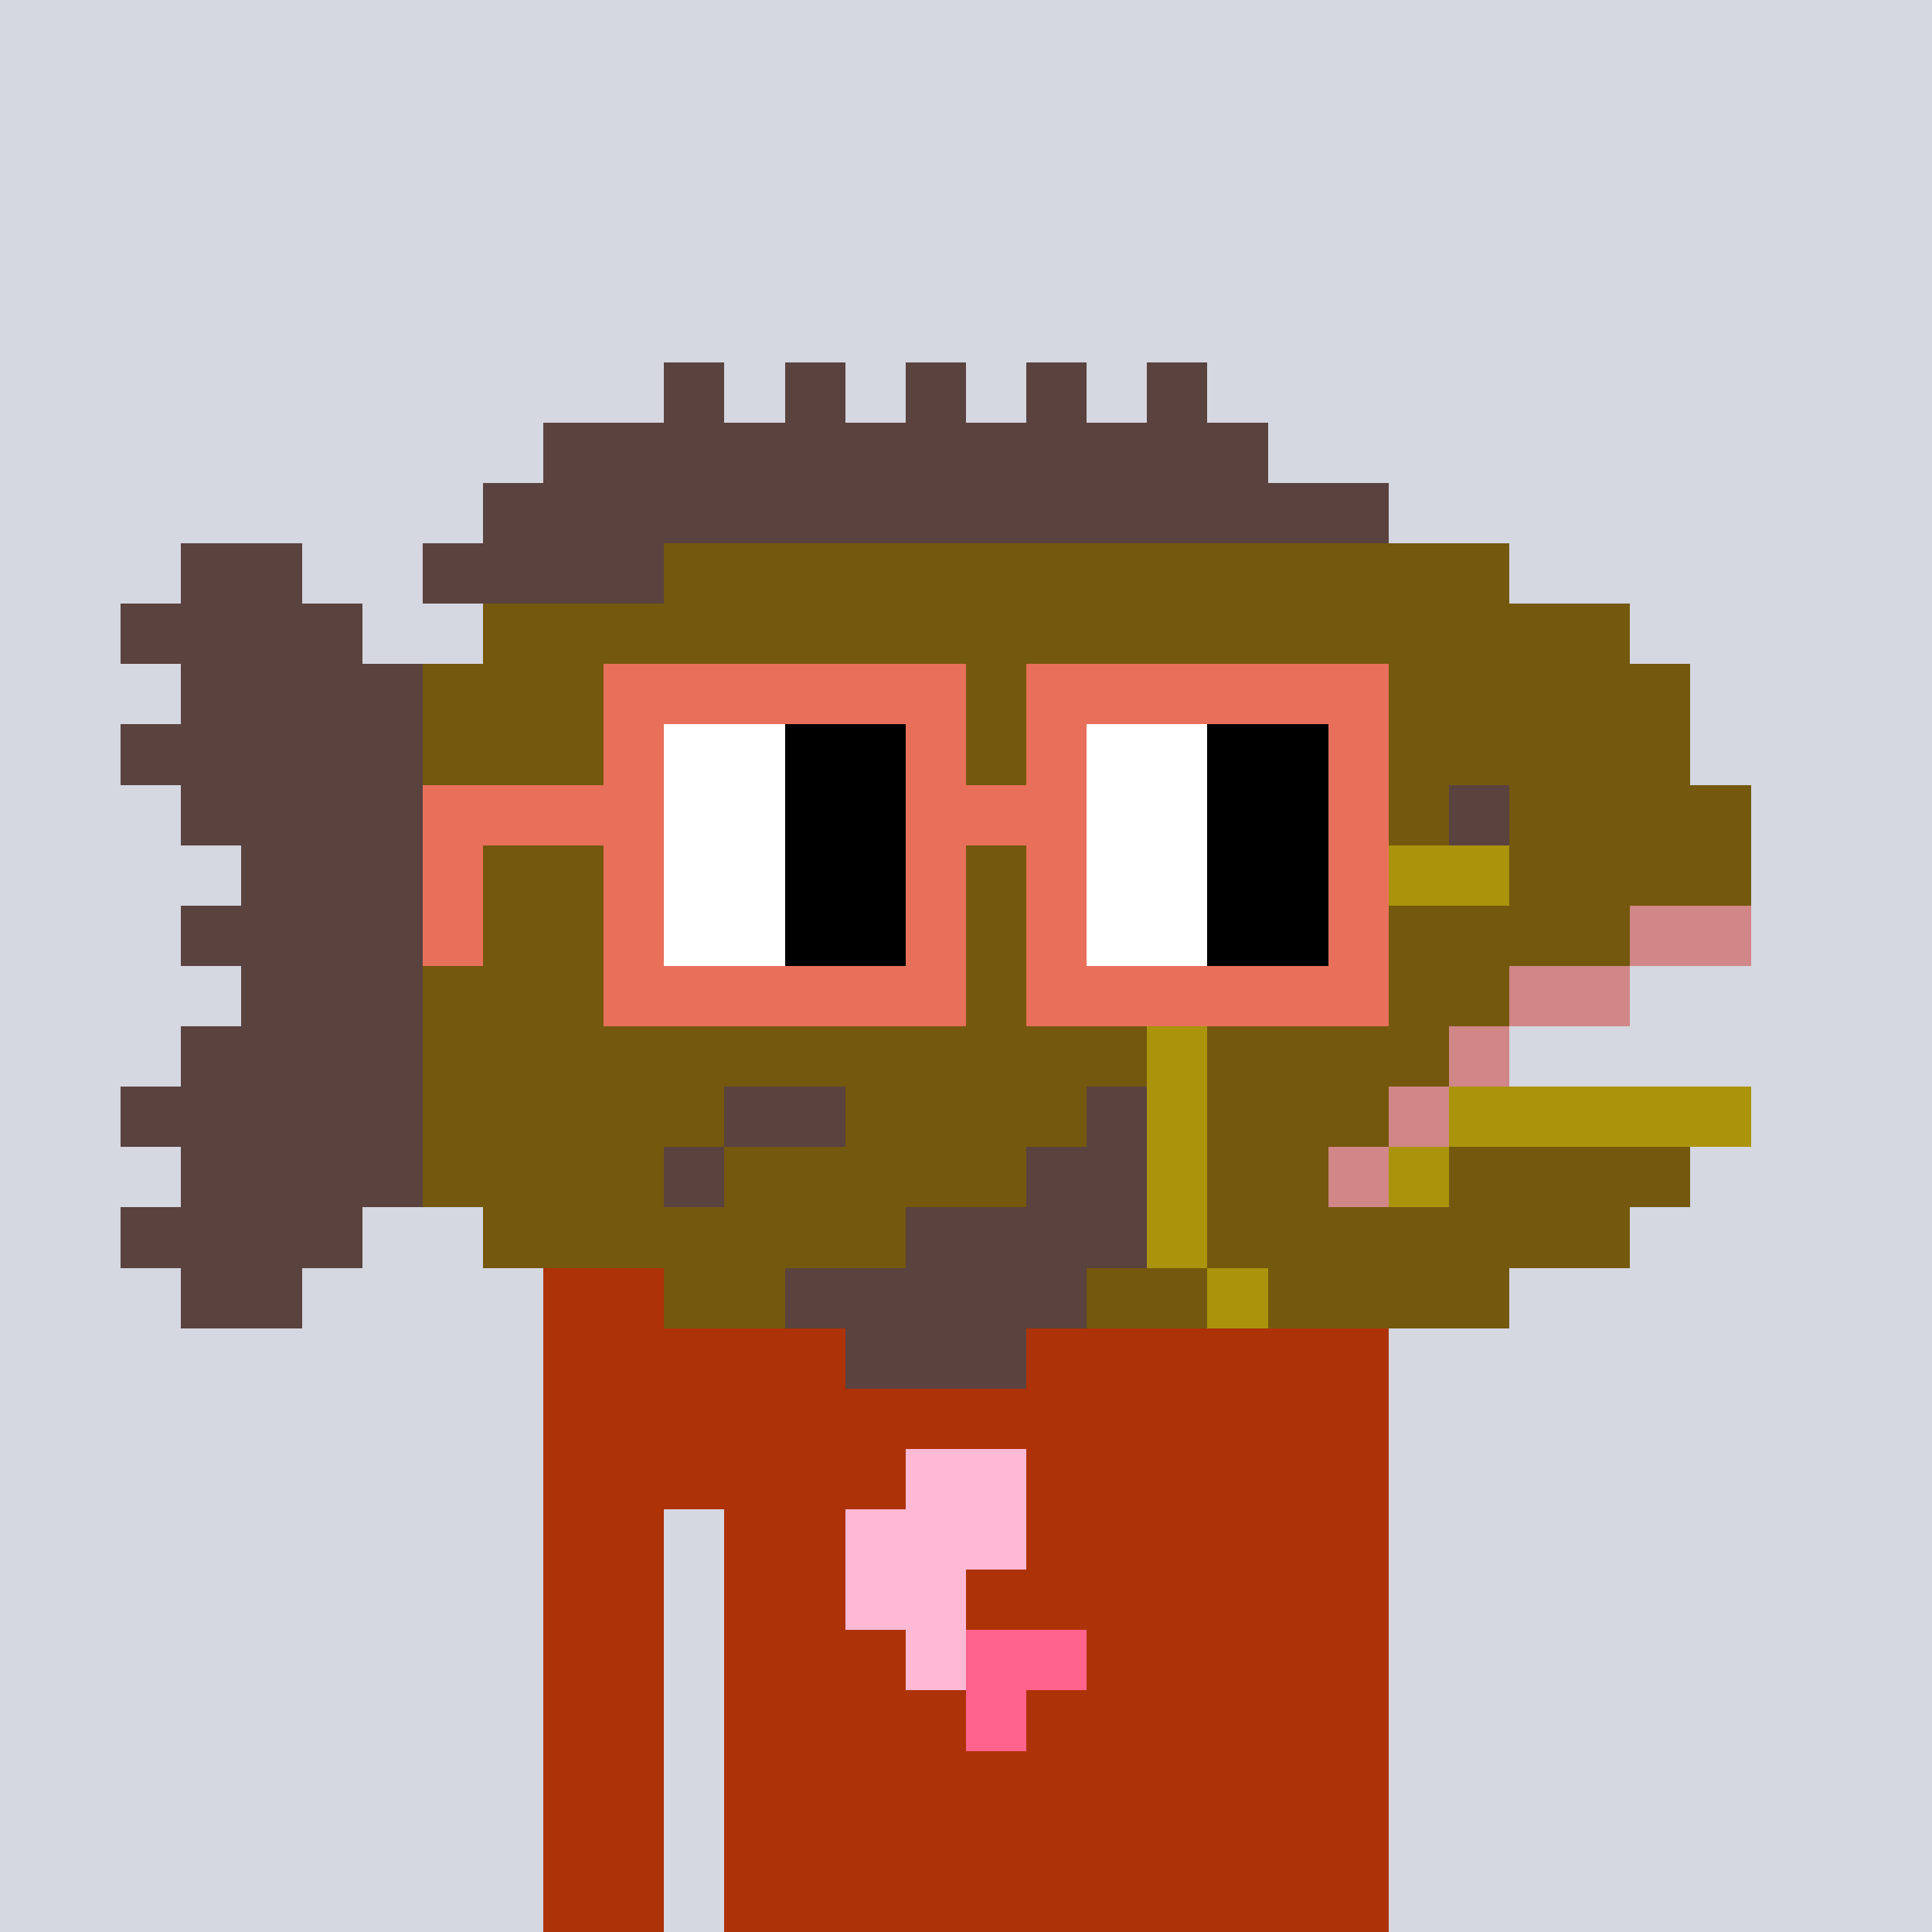 <svg width="320" height="320" viewBox="0 0 320 320" xmlns="http://www.w3.org/2000/svg" shape-rendering="crispEdges"><rect width="100%" height="100%" fill="#d5d7e1" /><rect width="140" height="10" x="90" y="210" fill="#ae3208" /><rect width="140" height="10" x="90" y="220" fill="#ae3208" /><rect width="140" height="10" x="90" y="230" fill="#ae3208" /><rect width="140" height="10" x="90" y="240" fill="#ae3208" /><rect width="20" height="10" x="90" y="250" fill="#ae3208" /><rect width="110" height="10" x="120" y="250" fill="#ae3208" /><rect width="20" height="10" x="90" y="260" fill="#ae3208" /><rect width="110" height="10" x="120" y="260" fill="#ae3208" /><rect width="20" height="10" x="90" y="270" fill="#ae3208" /><rect width="110" height="10" x="120" y="270" fill="#ae3208" /><rect width="20" height="10" x="90" y="280" fill="#ae3208" /><rect width="110" height="10" x="120" y="280" fill="#ae3208" /><rect width="20" height="10" x="90" y="290" fill="#ae3208" /><rect width="110" height="10" x="120" y="290" fill="#ae3208" /><rect width="20" height="10" x="90" y="300" fill="#ae3208" /><rect width="110" height="10" x="120" y="300" fill="#ae3208" /><rect width="20" height="10" x="90" y="310" fill="#ae3208" /><rect width="110" height="10" x="120" y="310" fill="#ae3208" /><rect width="20" height="10" x="150" y="240" fill="#feb9d5" /><rect width="30" height="10" x="140" y="250" fill="#feb9d5" /><rect width="20" height="10" x="140" y="260" fill="#feb9d5" /><rect width="10" height="10" x="150" y="270" fill="#feb9d5" /><rect width="20" height="10" x="160" y="270" fill="#ff638d" /><rect width="10" height="10" x="160" y="280" fill="#ff638d" /><rect width="10" height="10" x="110" y="60" fill="#5a423f" /><rect width="10" height="10" x="130" y="60" fill="#5a423f" /><rect width="10" height="10" x="150" y="60" fill="#5a423f" /><rect width="10" height="10" x="170" y="60" fill="#5a423f" /><rect width="10" height="10" x="190" y="60" fill="#5a423f" /><rect width="120" height="10" x="90" y="70" fill="#5a423f" /><rect width="150" height="10" x="80" y="80" fill="#5a423f" /><rect width="20" height="10" x="30" y="90" fill="#5a423f" /><rect width="40" height="10" x="70" y="90" fill="#5a423f" /><rect width="140" height="10" x="110" y="90" fill="#74580d" /><rect width="40" height="10" x="20" y="100" fill="#5a423f" /><rect width="190" height="10" x="80" y="100" fill="#74580d" /><rect width="40" height="10" x="30" y="110" fill="#5a423f" /><rect width="210" height="10" x="70" y="110" fill="#74580d" /><rect width="50" height="10" x="20" y="120" fill="#5a423f" /><rect width="210" height="10" x="70" y="120" fill="#74580d" /><rect width="40" height="10" x="30" y="130" fill="#5a423f" /><rect width="170" height="10" x="70" y="130" fill="#74580d" /><rect width="10" height="10" x="240" y="130" fill="#5a423f" /><rect width="40" height="10" x="250" y="130" fill="#74580d" /><rect width="30" height="10" x="40" y="140" fill="#5a423f" /><rect width="160" height="10" x="70" y="140" fill="#74580d" /><rect width="20" height="10" x="230" y="140" fill="#aa940c" /><rect width="40" height="10" x="250" y="140" fill="#74580d" /><rect width="40" height="10" x="30" y="150" fill="#5a423f" /><rect width="140" height="10" x="70" y="150" fill="#74580d" /><rect width="20" height="10" x="210" y="150" fill="#aa940c" /><rect width="40" height="10" x="230" y="150" fill="#74580d" /><rect width="20" height="10" x="270" y="150" fill="#d18687" /><rect width="30" height="10" x="40" y="160" fill="#5a423f" /><rect width="130" height="10" x="70" y="160" fill="#74580d" /><rect width="10" height="10" x="200" y="160" fill="#aa940c" /><rect width="40" height="10" x="210" y="160" fill="#74580d" /><rect width="20" height="10" x="250" y="160" fill="#d18687" /><rect width="40" height="10" x="30" y="170" fill="#5a423f" /><rect width="120" height="10" x="70" y="170" fill="#74580d" /><rect width="10" height="10" x="190" y="170" fill="#aa940c" /><rect width="40" height="10" x="200" y="170" fill="#74580d" /><rect width="10" height="10" x="240" y="170" fill="#d18687" /><rect width="50" height="10" x="20" y="180" fill="#5a423f" /><rect width="50" height="10" x="70" y="180" fill="#74580d" /><rect width="20" height="10" x="120" y="180" fill="#5a423f" /><rect width="40" height="10" x="140" y="180" fill="#74580d" /><rect width="10" height="10" x="180" y="180" fill="#5a423f" /><rect width="10" height="10" x="190" y="180" fill="#aa940c" /><rect width="30" height="10" x="200" y="180" fill="#74580d" /><rect width="10" height="10" x="230" y="180" fill="#d18687" /><rect width="50" height="10" x="240" y="180" fill="#aa940c" /><rect width="40" height="10" x="30" y="190" fill="#5a423f" /><rect width="40" height="10" x="70" y="190" fill="#74580d" /><rect width="10" height="10" x="110" y="190" fill="#5a423f" /><rect width="50" height="10" x="120" y="190" fill="#74580d" /><rect width="20" height="10" x="170" y="190" fill="#5a423f" /><rect width="10" height="10" x="190" y="190" fill="#aa940c" /><rect width="20" height="10" x="200" y="190" fill="#74580d" /><rect width="10" height="10" x="220" y="190" fill="#d18687" /><rect width="10" height="10" x="230" y="190" fill="#aa940c" /><rect width="40" height="10" x="240" y="190" fill="#74580d" /><rect width="40" height="10" x="20" y="200" fill="#5a423f" /><rect width="70" height="10" x="80" y="200" fill="#74580d" /><rect width="40" height="10" x="150" y="200" fill="#5a423f" /><rect width="10" height="10" x="190" y="200" fill="#aa940c" /><rect width="70" height="10" x="200" y="200" fill="#74580d" /><rect width="20" height="10" x="30" y="210" fill="#5a423f" /><rect width="20" height="10" x="110" y="210" fill="#74580d" /><rect width="50" height="10" x="130" y="210" fill="#5a423f" /><rect width="20" height="10" x="180" y="210" fill="#74580d" /><rect width="10" height="10" x="200" y="210" fill="#aa940c" /><rect width="40" height="10" x="210" y="210" fill="#74580d" /><rect width="30" height="10" x="140" y="220" fill="#5a423f" /><rect width="60" height="10" x="100" y="110" fill="#e8705b" /><rect width="60" height="10" x="170" y="110" fill="#e8705b" /><rect width="10" height="10" x="100" y="120" fill="#e8705b" /><rect width="20" height="10" x="110" y="120" fill="#ffffff" /><rect width="20" height="10" x="130" y="120" fill="#000000" /><rect width="10" height="10" x="150" y="120" fill="#e8705b" /><rect width="10" height="10" x="170" y="120" fill="#e8705b" /><rect width="20" height="10" x="180" y="120" fill="#ffffff" /><rect width="20" height="10" x="200" y="120" fill="#000000" /><rect width="10" height="10" x="220" y="120" fill="#e8705b" /><rect width="40" height="10" x="70" y="130" fill="#e8705b" /><rect width="20" height="10" x="110" y="130" fill="#ffffff" /><rect width="20" height="10" x="130" y="130" fill="#000000" /><rect width="30" height="10" x="150" y="130" fill="#e8705b" /><rect width="20" height="10" x="180" y="130" fill="#ffffff" /><rect width="20" height="10" x="200" y="130" fill="#000000" /><rect width="10" height="10" x="220" y="130" fill="#e8705b" /><rect width="10" height="10" x="70" y="140" fill="#e8705b" /><rect width="10" height="10" x="100" y="140" fill="#e8705b" /><rect width="20" height="10" x="110" y="140" fill="#ffffff" /><rect width="20" height="10" x="130" y="140" fill="#000000" /><rect width="10" height="10" x="150" y="140" fill="#e8705b" /><rect width="10" height="10" x="170" y="140" fill="#e8705b" /><rect width="20" height="10" x="180" y="140" fill="#ffffff" /><rect width="20" height="10" x="200" y="140" fill="#000000" /><rect width="10" height="10" x="220" y="140" fill="#e8705b" /><rect width="10" height="10" x="70" y="150" fill="#e8705b" /><rect width="10" height="10" x="100" y="150" fill="#e8705b" /><rect width="20" height="10" x="110" y="150" fill="#ffffff" /><rect width="20" height="10" x="130" y="150" fill="#000000" /><rect width="10" height="10" x="150" y="150" fill="#e8705b" /><rect width="10" height="10" x="170" y="150" fill="#e8705b" /><rect width="20" height="10" x="180" y="150" fill="#ffffff" /><rect width="20" height="10" x="200" y="150" fill="#000000" /><rect width="10" height="10" x="220" y="150" fill="#e8705b" /><rect width="60" height="10" x="100" y="160" fill="#e8705b" /><rect width="60" height="10" x="170" y="160" fill="#e8705b" /></svg>